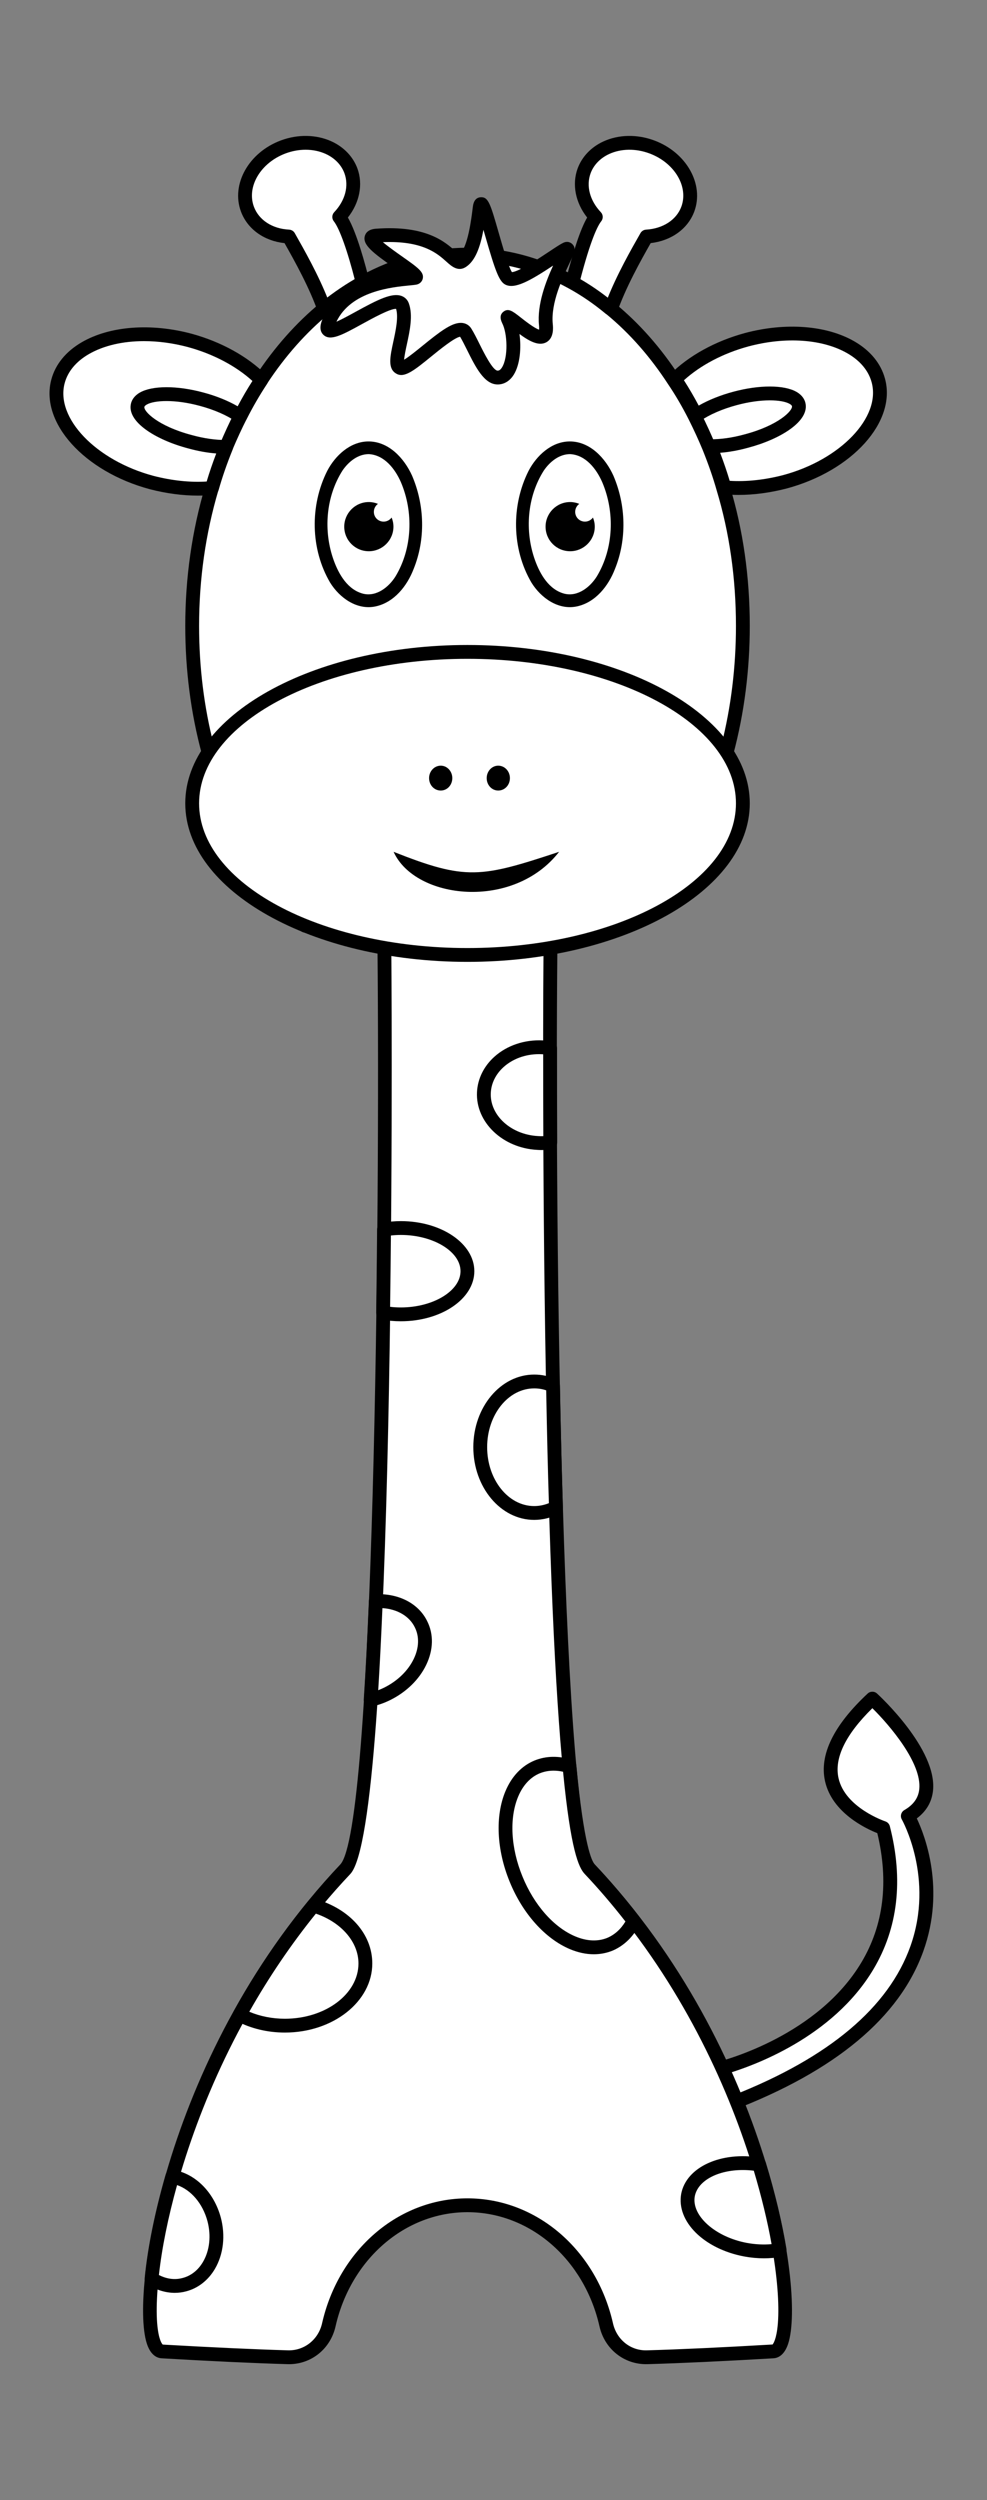 <?xml version="1.0" encoding="UTF-8" standalone="no"?>
<!-- Created with Inkscape (http://www.inkscape.org/) -->

<svg
   xmlns:dc="http://purl.org/dc/elements/1.1/"
   xmlns:cc="http://creativecommons.org/ns#"
   xmlns:rdf="http://www.w3.org/1999/02/22-rdf-syntax-ns#"
   xmlns:svg="http://www.w3.org/2000/svg"
   xmlns="http://www.w3.org/2000/svg"
   xmlns:sodipodi="http://sodipodi.sourceforge.net/DTD/sodipodi-0.dtd"
   xmlns:inkscape="http://www.inkscape.org/namespaces/inkscape"
   width="254.512"
   height="644.655"
   viewBox="0 0 1184.41 3000"
   version="1.1"
   id="svg7153"
   inkscape:version="0.92.1 r15371"
   sodipodi:docname="giraffe.svg">
  <rect x="0" y="0" width="1184.41" height="3000" fill="#808080" stroke="none"/>
  <defs
     id="defs7147" />
  <sodipodi:namedview
     id="base"
     pagecolor="#ffffff"
     bordercolor="#666666"
     borderopacity="1.0"
     inkscape:pageopacity="0.0"
     inkscape:pageshadow="2"
     inkscape:zoom="0.7"
     inkscape:cx="-94.537047"
     inkscape:cy="504.51846"
     inkscape:document-units="px"
     inkscape:current-layer="layer1"
     showgrid="false"
     units="px"
     fit-margin-top="0"
     fit-margin-left="0"
     fit-margin-right="0"
     fit-margin-bottom="0"
     viewbox-width="1184.41"
     inkscape:window-width="1920"
     inkscape:window-height="1003"
     inkscape:window-x="-9"
     inkscape:window-y="-9"
     inkscape:window-maximized="1" />
  <g
     inkscape:label="Layer 1"
     inkscape:groupmode="layer"
     id="layer1"
     transform="translate(-60.069,-57.244)">
    <g
       id="g7974">
      <path
         id="path16"
         style="fill:#ffffff;fill-opacity:1;fill-rule:evenodd;stroke:none;stroke-width:0.553"
         d="m 746.305,398.796 46.089,31.384 c 10.977,-31.826 30.068,-65.621 43.456,-89.108 22.607,-1.316 42.361,-13.383 49.6,-32.921 10.535,-28.525 -8.776,-61.888 -43.235,-74.619 -34.237,-12.725 -70.67,0.221 -81.205,28.751 -6.802,18.653 -0.873,39.508 14.047,55.307 -10.314,12.952 -21.507,52.454 -28.751,81.205 v 0"
         inkscape:connector-curvature="0" />
      <path
         id="path18"
         style="fill:#000000;fill-opacity:1;fill-rule:nonzero;stroke:none;stroke-width:0.553"
         d="m 755.778,395.213 32.506,22.132 c 11.79,-30.267 29.398,-61.147 40.359,-80.381 1.394,-2.439 3.921,-4.009 6.725,-4.17 20.241,-1.178 36.444,-11.724 42.306,-27.524 8.92,-24.156 -8.273,-52.852 -38.335,-63.951 -16.391,-6.094 -33.966,-5.84 -48.223,0.713 -10.706,4.916 -18.631,13.129 -22.32,23.122 -5.552,15.225 -0.963,32.711 12.294,46.741 2.837,3.003 3.03,7.637 0.459,10.867 -3.976,4.983 -12.509,21.02 -25.771,72.451 z m 36.615,43.263 c -1.643,0 -3.274,-0.492 -4.668,-1.438 l -46.089,-31.389 c -2.876,-1.958 -4.225,-5.503 -3.373,-8.881 9.833,-39.032 18.515,-64.869 26.407,-78.512 -14.002,-17.697 -18.421,-39.707 -11.453,-58.813 5.243,-14.19 16.237,-25.715 30.975,-32.49 18.233,-8.367 40.437,-8.81 60.915,-1.189 38.623,14.268 60.218,52.52 48.124,85.264 -7.715,20.816 -27.535,35.056 -52.327,37.931 -12.034,21.153 -30.316,53.908 -40.669,83.926 -0.84,2.444 -2.776,4.352 -5.226,5.171 -0.851,0.277 -1.736,0.42 -2.616,0.42"
         inkscape:connector-curvature="0" />
      <path
         id="path20"
         style="fill:#ffffff;fill-opacity:1;fill-rule:evenodd;stroke:none;stroke-width:0.553"
         d="m 495.893,398.796 -46.09,31.163 c -10.972,-31.821 -30.066,-65.621 -43.235,-88.887 -22.825,-1.095 -42.357,-13.383 -49.599,-32.921 -10.535,-28.525 8.779,-61.888 43.014,-74.619 34.237,-12.725 70.67,0.221 81.205,28.751 6.801,18.653 0.876,39.508 -14.045,55.307 10.315,12.952 21.726,52.454 28.749,81.205 v 0"
         inkscape:connector-curvature="0" />
      <path
         id="path22"
         style="fill:#000000;fill-opacity:1;fill-rule:nonzero;stroke:none;stroke-width:0.553"
         d="m 426.816,236.922 c -7.924,0 -16.07,1.46 -23.94,4.385 -29.936,11.132 -47.041,39.828 -38.126,63.973 5.932,15.999 22.108,26.539 42.215,27.507 2.843,0.133 5.42,1.72 6.82,4.197 11.648,20.572 28.634,50.585 40.148,80.171 l 32.513,-21.988 c -9.146,-36.284 -18.915,-63.774 -25.796,-72.407 -2.573,-3.23 -2.378,-7.864 0.459,-10.867 13.253,-14.036 17.846,-31.517 12.283,-46.769 -3.681,-9.965 -11.605,-18.178 -22.31,-23.094 -7.406,-3.401 -15.707,-5.11 -24.268,-5.11 z m 22.989,201.332 c -0.884,0 -1.769,-0.138 -2.625,-0.426 -2.45,-0.813 -4.377,-2.726 -5.217,-5.165 -10.183,-29.531 -27.834,-61.357 -40.442,-83.666 -24.717,-2.671 -44.528,-16.917 -52.329,-37.959 -12.084,-32.717 9.408,-70.963 47.901,-85.275 20.481,-7.621 42.686,-7.178 60.916,1.189 14.737,6.774 25.732,18.299 30.959,32.457 6.979,19.14 2.566,41.156 -11.446,58.847 10.793,18.675 20.98,56.281 26.427,78.573 0.825,3.368 -0.536,6.896 -3.407,8.837 l -46.092,31.168 c -1.386,0.94 -3.009,1.421 -4.646,1.421"
         inkscape:connector-curvature="0" />
      <path
         id="path24"
         style="fill:#ffffff;fill-opacity:1;fill-rule:evenodd;stroke:none;stroke-width:0.553"
         d="m 1029.643,512.259 -93.278,-0.658 -66.279,29.41 9.219,65.4 75.719,12.072 79.225,-36.212 -4.607,-70.012"
         inkscape:connector-curvature="0" />
      <path
         id="path26"
         style="fill:#000000;fill-opacity:1;fill-rule:nonzero;stroke:none;stroke-width:0.553"
         d="m 886.666,599.188 67.186,10.706 71.743,-32.788 -3.722,-56.607 -83.777,-0.592 -58.918,26.141 z m 68.359,27.59 c -0.437,0 -0.873,-0.033 -1.311,-0.099 L 878.001,614.606 c -3.595,-0.575 -6.399,-3.429 -6.907,-7.034 l -9.219,-65.405 c -0.514,-3.666 1.466,-7.233 4.85,-8.738 l 66.279,-29.41 c 1.072,-0.481 2.041,-0.608 3.423,-0.713 l 93.278,0.658 c 4.347,0.033 7.93,3.412 8.212,7.748 l 4.612,70.012 c 0.227,3.44 -1.698,6.658 -4.828,8.091 l -79.231,36.212 c -1.083,0.498 -2.262,0.752 -3.445,0.752"
         inkscape:connector-curvature="0" />
      <path
         id="path28"
         style="fill:#ffffff;fill-opacity:1;fill-rule:evenodd;stroke:none;stroke-width:0.553"
         d="m 221.117,512.259 93.274,-0.658 66.5,29.41 -9.438,65.4 -75.497,12.072 -79.449,-36.212 4.61,-70.012"
         inkscape:connector-curvature="0" />
      <path
         id="path30"
         style="fill:#000000;fill-opacity:1;fill-rule:nonzero;stroke:none;stroke-width:0.553"
         d="m 225.163,577.1 71.957,32.794 66.995,-10.712 7.667,-53.134 -59.117,-26.141 -83.776,0.592 z m 70.793,49.678 c -1.182,0 -2.355,-0.254 -3.439,-0.747 l -79.449,-36.212 c -3.137,-1.432 -5.061,-4.656 -4.835,-8.096 l 4.608,-70.012 c 0.284,-4.336 3.871,-7.715 8.217,-7.748 l 93.272,-0.658 c 1.354,0.022 2.342,0.232 3.413,0.708 l 66.5,29.41 c 3.403,1.504 5.388,5.088 4.858,8.771 l -9.438,65.405 c -0.52,3.595 -3.316,6.432 -6.902,7.001 l -75.496,12.072 c -0.436,0.072 -0.873,0.105 -1.311,0.105"
         inkscape:connector-curvature="0" />
      <path
         id="path32"
         style="fill:#ffffff;fill-opacity:1;fill-rule:evenodd;stroke:none;stroke-width:0.553"
         d="M 932.196,959.54 H 310.222 c -12.731,-47.189 -19.533,-98.105 -19.533,-151.217 0,-58.155 8.339,-113.905 23.482,-165.037 4.831,-16.9 10.536,-33.579 17.12,-49.385 5.487,-12.946 11.193,-25.455 17.338,-37.528 7.682,-15.363 16.241,-29.846 25.238,-43.672 21.948,-33.364 47.627,-62.331 75.936,-85.596 14.705,-11.851 30.068,-22.386 46.09,-31.163 38.628,-21.291 80.763,-33.142 125.098,-33.142 44.33,0 86.691,11.851 125.314,33.142 16.026,8.776 31.389,19.311 45.873,31.384 h 0.216 c 28.751,23.481 54.434,52.669 76.377,86.47 9.219,13.61 17.558,28.093 25.24,43.235 5.923,11.851 11.63,24.145 16.9,36.87 6.365,15.805 12.288,32.263 17.116,49.385 15.363,50.916 23.487,106.661 23.487,165.037 0,53.112 -6.808,104.028 -19.317,151.217 v 0"
         inkscape:connector-curvature="0" />
      <path
         id="path34"
         style="fill:#000000;fill-opacity:1;fill-rule:nonzero;stroke:none;stroke-width:0.553"
         d="m 316.616,951.245 h 609.159 c 11.575,-45.801 17.442,-93.853 17.442,-142.922 0,-57.049 -7.781,-111.77 -23.133,-162.643 -4.314,-15.291 -9.822,-31.168 -16.873,-48.677 -4.861,-11.752 -10.308,-23.636 -16.618,-36.261 -7.947,-15.661 -16.032,-29.509 -24.692,-42.295 -21.474,-33.065 -46.271,-61.247 -73.806,-83.92 -0.442,-0.238 -0.851,-0.514 -1.234,-0.83 -14.113,-11.763 -29.1,-22.021 -44.54,-30.482 -38.678,-21.313 -79.496,-32.119 -121.332,-32.119 -41.697,0 -82.433,10.806 -121.094,32.108 -14.97,8.207 -30.068,18.416 -44.885,30.361 -27.638,22.707 -52.625,50.883 -74.214,83.694 -9.687,14.882 -17.79,28.906 -24.748,42.826 -5.697,11.188 -11.287,23.293 -17.12,37.058 -6.215,14.909 -11.866,31.212 -16.781,48.422 -15.378,51.934 -23.166,106.666 -23.166,162.759 0,49.34 5.93,97.386 17.634,142.922 z m 615.58,16.591 H 310.222 c -3.748,0 -7.032,-2.516 -8.01,-6.133 -13.149,-48.754 -19.82,-100.356 -19.82,-153.38 0,-57.685 8.019,-114.005 23.826,-167.393 5.072,-17.752 10.939,-34.669 17.416,-50.214 6.008,-14.174 11.758,-26.622 17.601,-38.103 7.217,-14.434 15.627,-28.989 25.681,-44.441 22.529,-34.237 48.638,-63.658 77.624,-87.476 15.642,-12.603 31.556,-23.365 47.366,-32.031 41.122,-22.663 84.557,-34.16 129.085,-34.16 44.667,0 88.179,11.497 129.323,34.171 15.999,8.771 31.539,19.35 46.188,31.461 0.409,0.221 0.792,0.476 1.14,0.763 29.249,23.89 55.523,53.626 78.086,88.378 8.965,13.234 17.398,27.667 25.682,44.004 6.515,13.018 12.122,25.256 17.166,37.45 7.305,18.145 13.001,34.575 17.437,50.297 15.778,52.282 23.796,108.618 23.796,167.293 0,52.714 -6.592,104.31 -19.593,153.341 -0.963,3.639 -4.258,6.172 -8.019,6.172"
         inkscape:connector-curvature="0" />
      <path
         id="path36"
         style="fill:#000000;fill-opacity:1;fill-rule:nonzero;stroke:none;stroke-width:0.553"
         d="m 426.159,1176.273 c -2.058,0 -4.111,-0.779 -5.703,-2.372 l -0.221,-0.221 c -3.238,-3.235 -3.238,-8.489 0,-11.73 3.243,-3.241 8.492,-3.241 11.73,0 3.241,3.241 3.351,8.6 0.11,11.84 -1.648,1.648 -3.786,2.483 -5.919,2.483"
         inkscape:connector-curvature="0" />
      <path
         id="path38"
         style="fill:#ffffff;fill-opacity:1;fill-rule:evenodd;stroke:none;stroke-width:0.553"
         d="m 935.708,2582.079 -14.705,-41.919 c 51.796,-12.952 250.633,-86.691 198.843,-289.483 0,0 -132.564,-43.456 -12.952,-155.166 0,0 110.83,101.396 42.577,140.903 0,0 124.003,216.396 -213.764,345.664 v 0"
         inkscape:connector-curvature="0" />
      <path
         id="path40"
         style="fill:#000000;fill-opacity:1;fill-rule:nonzero;stroke:none;stroke-width:0.553"
         d="m 931.776,2545.795 8.92,25.439 c 114.48,-45.253 185.742,-105.306 211.861,-178.575 29.15,-81.769 -9.883,-151.427 -10.281,-152.124 -2.273,-3.96 -0.912,-9.014 3.042,-11.304 10.878,-6.293 16.723,-14.445 17.863,-24.908 3.401,-31.24 -35.355,-76.665 -56.275,-97.337 -32.224,31.666 -45.884,59.848 -40.625,83.843 7.803,35.592 55.678,51.812 56.159,51.967 2.682,0.89 4.745,3.091 5.442,5.829 16.452,64.399 9.794,122.189 -19.782,171.767 -48.97,82.084 -145.206,116.217 -176.324,125.402 z m 3.932,44.579 c -1.19,0 -2.383,-0.26 -3.484,-0.774 -2.035,-0.941 -3.6,-2.665 -4.341,-4.778 l -14.705,-41.919 c -0.774,-2.201 -0.58,-4.629 0.525,-6.681 1.107,-2.057 3.025,-3.55 5.292,-4.114 12.404,-3.103 122.72,-32.827 174.859,-120.215 26.589,-44.579 32.976,-96.689 18.996,-154.956 -13.671,-5.409 -54.373,-24.482 -62.757,-62.469 -6.952,-31.5 10.253,-66.832 51.138,-105.018 3.158,-2.958 8.063,-2.986 11.265,-0.063 2.964,2.716 72.573,67.026 67.175,116.72 -1.46,13.46 -7.991,24.582 -19.439,33.142 9.811,20.733 34.459,84.634 7.952,158.976 -28.425,79.729 -105.638,144.189 -229.508,191.593 -0.956,0.37 -1.963,0.553 -2.97,0.553"
         inkscape:connector-curvature="0" />
      <path
         id="path42"
         style="fill:#ffffff;fill-opacity:1;fill-rule:evenodd;stroke:none;stroke-width:0.553"
         d="m 566.784,729.097 c 0,30.941 -15.363,55.965 -34.459,55.965 -19.096,0 -34.459,-25.024 -34.459,-55.965 0,-30.947 15.363,-55.965 34.459,-55.965 19.096,0 34.459,25.019 34.459,55.965 v 0"
         inkscape:connector-curvature="0" />
      <path
         id="path46"
         style="fill:#ffffff;fill-opacity:1;fill-rule:evenodd;stroke:none;stroke-width:0.553"
         d="m 750.921,727.476 c 0,30.941 -15.584,55.965 -34.459,55.965 -19.096,0 -34.674,-25.024 -34.674,-55.965 0,-30.947 15.578,-55.965 34.674,-55.965 18.875,0 34.459,25.019 34.459,55.965 v 0"
         inkscape:connector-curvature="0" />
      <path
         inkscape:connector-curvature="0"
         id="path48"
         d="m 743.214,586.955 c -21.492,0.326 -39.364,17.069 -48.869,35.329 -20.916,41.575 -20.212,93.731 3.48,134.079 11.443,18.455 32.432,33.47 54.918,28.463 22.192,-4.976 37.475,-24.586 45.255,-44.774 14.414,-35.548 13.335,-76.522 -1.822,-111.989 -9.485,-21.065 -28.298,-41.464 -52.962,-41.108 z m 0.912,15.205 c 18.766,0.952 31.689,17.808 38.635,33.705 15.252,35.839 13.777,79.295 -6.414,112.922 -7.959,12.784 -22.671,24.653 -38.623,20.955 -18.726,-4.65 -29.465,-23.201 -35.586,-40.131 -12.649,-35.048 -9.561,-76.317 10.647,-107.932 7.145,-10.342 18.192,-19.456 31.341,-19.519 z"
         style="fill:#000000;fill-opacity:1;fill-rule:nonzero;stroke:none;stroke-width:0.907" />
      <path
         id="path50"
         style="fill:#ffffff;fill-opacity:1;fill-rule:evenodd;stroke:none;stroke-width:0.553"
         d="m 521.354,1194.589 h 199.274 c -1.753,183.259 -1.538,1054.334 47.189,1105.688 227.589,240.756 260.068,576.106 219.908,578.523 -52.891,3.069 -105.566,5.707 -150.996,7.023 -23.702,0.658 -43.893,-15.584 -49.163,-38.85 -18.653,-82.3 -86.027,-143.53 -166.575,-143.53 -80.326,0 -147.704,61.23 -166.357,143.53 -5.269,23.266 -25.461,39.508 -49.163,38.85 -45.429,-1.317 -98.102,-3.954 -150.993,-7.023 -40.163,-2.417 -7.682,-337.767 219.907,-578.523 48.723,-51.353 48.723,-922.65 46.97,-1105.688 v 0"
         inkscape:connector-curvature="0" />
      <path
         id="path52"
         style="fill:#000000;fill-opacity:1;fill-rule:nonzero;stroke:none;stroke-width:0.553"
         d="m 529.71,1202.884 c 0.685,99.538 5.619,1045.21 -49.305,1103.1 -190.696,201.736 -241.76,469.092 -230.922,546.597 2.153,15.413 5.897,18.028 5.934,18.05 60.605,3.434 109.919,5.729 150.296,6.896 19.433,0.531 36.385,-12.769 40.83,-32.385 20.017,-88.317 91.749,-149.995 174.447,-149.995 82.826,0 154.651,61.678 174.665,149.995 4.446,19.61 21.147,33.054 40.846,32.385 40.359,-1.166 89.661,-3.462 150.714,-7.007 -0.194,-0.063 3.407,-2.942 5.502,-17.94 10.839,-77.505 -40.227,-344.862 -230.929,-546.609 -8.262,-8.704 -33.43,-35.233 -44.789,-508.876 -5.923,-246.956 -5.481,-504.397 -4.739,-594.212 z M 406.888,2894.135 c -0.549,0 -1.096,0 -1.646,-0.016 -40.549,-1.177 -90.019,-3.478 -151.244,-7.035 -5.081,-0.304 -12.093,-3.147 -16.759,-14.937 -23.125,-58.449 22.017,-356.365 231.121,-577.561 40.922,-43.141 47.829,-773.401 44.699,-1099.909 -0.016,-2.212 0.84,-4.347 2.4,-5.917 1.56,-1.571 3.677,-2.461 5.895,-2.461 h 199.274 c 2.218,0 4.341,0.89 5.895,2.461 1.56,1.571 2.422,3.705 2.4,5.917 -3.479,363.355 6.122,1059.013 44.91,1099.898 209.107,221.207 254.256,519.124 231.128,577.572 -4.668,11.79 -11.68,14.633 -16.74,14.937 -61.247,3.556 -110.714,5.857 -151.256,7.035 -27.612,0.752 -51.27,-17.863 -57.492,-45.303 -18.288,-80.707 -83.461,-137.071 -158.484,-137.071 -74.895,0 -139.974,56.364 -158.268,137.071 -6.091,26.893 -28.921,45.325 -55.835,45.325"
         inkscape:connector-curvature="0" />
      <path
         id="path54"
         style="fill:#ffffff;fill-opacity:1;fill-rule:evenodd;stroke:none;stroke-width:0.553"
         d="m 519.816,1632.43 c 0.437,-34.016 0.879,-67.374 1.096,-99.859 v 0 c 6.586,-1.096 13.167,-1.753 20.191,-1.753 44.114,0 79.889,23.265 79.889,51.796 0,28.53 -35.775,51.796 -79.889,51.796 -7.46,0 -14.484,-0.658 -21.286,-1.98 z m -14.926,464.397 c 2.417,-36.427 4.391,-76.372 6.144,-118.291 23.702,-1.1 44.994,8.776 54.212,27.651 14.047,27.872 -3.954,65.184 -40.166,83.401 -6.581,3.291 -13.389,5.707 -20.191,7.239 z m -157.138,377.927 c 24.361,-44.114 53.768,-88.444 88.446,-130.8 h 0.218 c 36.432,10.53 62.109,37.528 62.109,69.348 0,41.261 -43.235,74.619 -96.565,74.619 -20.191,0 -38.847,-4.828 -54.209,-12.946 z m -105.784,316.918 c 3.292,-34.022 11.41,-75.94 24.8,-122.466 v 0 c 22.605,3.733 42.796,23.481 50.257,51.138 9.438,35.554 -6.364,70.665 -35.553,78.352 -13.607,3.727 -27.435,0.658 -39.504,-7.023 z M 971.046,2654.502 c 11.409,37.528 19.533,72.208 24.576,102.712 v 0 c -12.509,2.195 -26.55,2.195 -40.818,-0.437 -43.456,-8.124 -74.182,-37.533 -69.133,-65.621 5.265,-27.435 43.235,-43.677 85.375,-36.654 z M 743.457,2176.716 c 6.36,67.38 14.262,113.026 24.36,123.561 18.875,19.975 36.433,40.824 52.67,61.888 v 0 c -6.581,13.173 -16.237,22.828 -28.53,28.093 -38.186,15.584 -88.665,-19.311 -112.589,-78.13 -24.139,-58.819 -12.725,-119.17 25.461,-134.754 12.072,-4.828 25.24,-4.828 38.628,-0.658 z m -19.754,-456.716 c 0.879,49.163 1.974,98.321 3.512,146.168 -7.903,4.17 -16.9,6.581 -26.119,6.581 -35.775,0 -64.742,-35.332 -64.742,-79.01 0,-43.451 28.967,-78.789 64.742,-78.789 7.903,0 15.363,1.538 22.607,5.049 z m -3.512,-404.92 c 0,33.795 0,71.986 0.221,113.026 v 0 c -4.833,0.658 -9.877,1.096 -15.147,0.658 -37.091,-1.974 -66.058,-29.188 -64.521,-60.572 1.532,-31.826 33.137,-56.187 70.228,-54.212 3.075,0.221 6.365,0.442 9.219,1.101 v 0"
         inkscape:connector-curvature="0" />
      <path
         id="path56"
         style="fill:#000000;fill-opacity:1;fill-rule:nonzero;stroke:none;stroke-width:0.553"
         d="m 706.852,1322.171 c -16.198,0 -31.483,5.563 -42.505,15.518 -9.324,8.423 -14.766,19.4 -15.319,30.903 -1.317,26.882 24.106,50.159 56.679,51.89 2.201,0.182 4.336,0.188 6.365,0.094 -0.166,-35.294 -0.177,-68.359 -0.177,-98.216 -0.42,-0.031 -0.84,-0.063 -1.256,-0.094 -1.267,-0.063 -2.533,-0.11 -3.788,-0.11 z m 2.776,115.067 c -1.637,0 -3.323,-0.063 -5.049,-0.204 -41.421,-2.207 -73.883,-33.275 -72.119,-69.249 0.768,-15.938 8.14,-31.002 20.766,-42.405 15.131,-13.671 36.333,-20.816 58.188,-19.682 3.606,0.26 7.234,0.514 10.635,1.3 3.766,0.862 6.437,4.22 6.437,8.085 0,33.784 0,71.959 0.216,112.981 0.016,4.164 -3.042,7.698 -7.173,8.262 -3.291,0.448 -7.388,0.912 -11.901,0.912 z m -181.428,188.12 c 4.17,0.509 8.439,0.757 12.902,0.757 38.811,0 71.594,-19.92 71.594,-43.5 0,-23.581 -32.783,-43.5 -71.594,-43.5 -3.954,0 -7.858,0.216 -11.945,0.674 -0.216,27.938 -0.58,56.507 -0.956,85.569 z m 12.902,17.348 c -7.991,0 -15.474,-0.696 -22.862,-2.129 -3.943,-0.763 -6.769,-4.236 -6.719,-8.251 l 0.063,-5.154 c 0.415,-32.219 0.825,-63.829 1.028,-94.654 0.031,-4.037 2.953,-7.466 6.935,-8.124 7.543,-1.26 14.6,-1.869 21.551,-1.869 48.627,0 88.184,26.954 88.184,60.091 0,33.131 -39.557,60.091 -88.184,60.091 z m 159.994,80.542 c -31.124,0 -56.447,31.622 -56.447,70.493 0,38.993 25.323,70.714 56.447,70.714 5.95,0 11.967,-1.194 17.652,-3.49 -1.245,-39.784 -2.306,-84.192 -3.241,-135.396 -4.507,-1.56 -9.263,-2.323 -14.412,-2.323 z m 0,157.798 c -40.271,0 -73.037,-39.165 -73.037,-87.305 0,-48.019 32.766,-87.084 73.037,-87.084 9.484,0 18.062,1.925 26.224,5.879 2.815,1.361 4.623,4.192 4.679,7.316 0.995,55.8 2.14,103.575 3.506,146.052 0.094,3.169 -1.615,6.122 -4.419,7.604 -9.351,4.933 -19.721,7.538 -29.99,7.538 z m -182.109,105.848 c -1.62,37.782 -3.279,70.222 -5.049,98.548 2.511,-0.963 4.994,-2.052 7.433,-3.274 15.877,-7.986 28.37,-20.157 35.167,-34.259 6.448,-13.372 6.907,-26.86 1.3,-37.981 -6.548,-13.411 -21.053,-21.844 -38.849,-23.033 z m -14.096,118.23 c -1.958,0 -3.871,-0.691 -5.386,-1.985 -1.991,-1.703 -3.064,-4.247 -2.887,-6.857 2.173,-32.838 4.181,-71.466 6.133,-118.091 0.177,-4.297 3.611,-7.742 7.903,-7.941 27.905,-1.245 51.685,11.088 62.043,32.302 7.936,15.739 7.521,34.436 -1.212,52.559 -8.378,17.387 -23.531,32.258 -42.676,41.891 -7.106,3.556 -14.533,6.216 -22.087,7.925 -0.608,0.125 -1.223,0.199 -1.831,0.199 z m 219.471,76.831 c -5.751,0 -11.248,1.039 -16.452,3.119 -11.265,4.596 -20.274,14.268 -26.008,27.955 -10.834,25.843 -8.909,61.711 5.143,95.949 13.881,34.138 37.567,60.987 63.37,71.848 13.748,5.796 27.037,6.398 38.413,1.759 8.865,-3.805 16.198,-10.408 21.767,-19.632 -15.872,-20.334 -32.274,-39.485 -48.809,-56.977 -7.294,-7.615 -16.85,-28.591 -26.036,-122.731 -3.893,-0.857 -7.693,-1.288 -11.387,-1.288 z m 48.29,220.311 c -9.307,0 -18.957,-2.057 -28.674,-6.149 -29.775,-12.537 -56.795,-42.765 -72.29,-80.862 -15.684,-38.197 -17.586,-78.822 -5.088,-108.646 7.477,-17.829 19.61,-30.593 35.095,-36.914 13.709,-5.486 28.574,-5.779 44.23,-0.897 3.191,0.996 5.475,3.81 5.784,7.139 9.042,95.667 18.465,114.812 22.099,118.6 18.106,19.162 36.007,40.193 53.25,62.568 1.941,2.516 2.273,5.928 0.851,8.771 -7.493,14.987 -18.797,26.058 -32.683,32.009 -7.162,2.925 -14.744,4.38 -22.574,4.38 z m -413.435,68.978 c 13.041,5.503 27.653,8.389 42.743,8.389 48.672,0 88.271,-29.752 88.271,-66.329 0,-25.643 -20.326,-49.174 -51.111,-59.798 -29.56,36.61 -56.401,76.156 -79.903,117.737 z m 42.743,24.98 c -20.784,0 -40.87,-4.811 -58.087,-13.914 -2.715,-1.433 -4.415,-4.258 -4.415,-7.333 0,-1.398 0.354,-3.003 1.033,-4.231 25.877,-46.852 55.917,-91.281 89.289,-132.05 2.067,-2.527 5.804,-3.617 8.943,-2.71 41.371,11.962 68.099,42.311 68.099,77.317 0,45.724 -47.041,82.919 -104.862,82.919 z M 951.48,2661.16 c -29.708,0 -54.013,12.526 -57.663,31.555 -4.159,23.149 24.46,48.793 62.508,55.905 9.954,1.836 20.064,2.339 29.658,1.492 -4.961,-27.629 -12.128,-57.221 -21.358,-88.157 -4.463,-0.536 -8.859,-0.796 -13.145,-0.796 z m 25.345,105.942 c -7.787,0 -15.706,-0.724 -23.525,-2.173 -48.467,-9.053 -81.753,-42.101 -75.791,-75.244 6.177,-32.202 47.858,-51.204 94.898,-43.362 3.108,0.514 5.657,2.748 6.575,5.768 11.143,36.649 19.499,71.561 24.825,103.769 0.746,4.49 -2.267,8.738 -6.747,9.523 -6.52,1.144 -13.322,1.72 -20.235,1.72 z m -726.054,20.058 c 7.38,3.772 17.362,6.592 28.509,3.534 10.196,-2.688 18.629,-9.396 24.469,-19.428 7.945,-13.659 9.864,-31.445 5.258,-48.798 -5.707,-21.147 -19.608,-37.384 -36.449,-43.251 -10.82,38.888 -18.297,75.94 -21.786,107.944 z m 19.053,21.396 c -10.918,0 -22.043,-3.351 -32.311,-9.888 -2.635,-1.676 -4.104,-4.69 -3.804,-7.798 3.508,-36.256 12.184,-79.12 25.087,-123.959 1.16,-4.048 5.217,-6.587 9.321,-5.89 26.381,4.352 48.722,26.794 56.916,57.16 5.735,21.612 3.199,43.987 -6.947,61.429 -7.984,13.726 -20.239,23.348 -34.501,27.103 -4.493,1.234 -9.108,1.842 -13.761,1.842"
         inkscape:connector-curvature="0" />
      <path
         id="path58"
         style="fill:#ffffff;fill-opacity:1;fill-rule:evenodd;stroke:none;stroke-width:0.553"
         d="m 891.157,556.595 c -7.681,-15.147 -16.021,-29.631 -25.24,-43.456 20.412,-20.412 50.479,-37.749 86.033,-47.405 74.84,-19.975 145.51,1.974 158.019,49.158 12.509,46.752 -37.749,101.396 -112.368,121.371 -25.461,6.581 -50.258,8.776 -72.429,6.581 -4.828,-17.116 -10.751,-33.579 -17.116,-49.379 12.509,0.221 27.651,-1.753 43.456,-6.144 38.407,-10.098 66.495,-29.846 62.768,-44.114 -3.733,-14.047 -38.191,-17.337 -76.377,-7.023 -18.874,5.049 -35.332,12.509 -46.747,20.412 v 0"
         inkscape:connector-curvature="0" />
      <path
         id="path60"
         style="fill:#000000;fill-opacity:1;fill-rule:nonzero;stroke:none;stroke-width:0.553"
         d="m 935.704,634.209 c 19.87,1.25 41.841,-1.084 63.973,-6.813 68.856,-18.427 117.627,-69.354 106.428,-111.19 -3.705,-13.991 -13.709,-26.047 -28.928,-34.868 -29.708,-17.227 -74.171,-20.368 -118.932,-8.422 -30.256,8.218 -57.492,22.541 -77.45,40.63 6.188,9.65 12.05,19.693 17.73,30.399 11.68,-6.719 26.036,-12.498 41.388,-16.607 31.34,-8.467 61.197,-8.389 76.062,0.188 6.929,4.004 9.523,9.125 10.48,12.719 5.818,22.253 -30.145,44.136 -68.679,54.268 -11.464,3.18 -22.873,5.232 -33.552,6.039 4.485,11.774 8.273,22.895 11.481,33.657 z m 10.568,16.911 c -6.072,0 -12.001,-0.282 -17.757,-0.852 -3.401,-0.332 -6.243,-2.721 -7.173,-6 -4.275,-15.164 -9.777,-31.041 -16.828,-48.538 -1.035,-2.583 -0.713,-5.508 0.862,-7.803 1.576,-2.289 4.225,-3.689 6.979,-3.589 12.144,0.188 26.75,-1.864 41.095,-5.84 40.691,-10.701 58.355,-28.696 56.961,-34.027 -0.194,-0.724 -1.216,-1.698 -2.732,-2.577 -9.196,-5.309 -33.944,-6.509 -63.459,1.466 -17.265,4.623 -32.949,11.442 -44.186,19.223 -1.974,1.366 -4.435,1.803 -6.758,1.222 -2.323,-0.592 -4.275,-2.151 -5.364,-4.291 -7.831,-15.44 -15.921,-29.376 -24.742,-42.605 -2.19,-3.29 -1.759,-7.67 1.039,-10.469 22.287,-22.287 54.152,-39.884 89.722,-49.545 48.959,-13.068 98.133,-9.291 131.563,10.093 19.118,11.077 31.788,26.622 36.643,44.949 13.754,51.375 -39.286,110.371 -118.235,131.508 -19.665,5.082 -39.264,7.676 -57.63,7.676"
         inkscape:connector-curvature="0" />
      <path
         id="path62"
         style="fill:#ffffff;fill-opacity:1;fill-rule:evenodd;stroke:none;stroke-width:0.553"
         d="m 670.154,391.331 c -11.193,-6.144 -31.389,-111.704 -34.459,-84.711 -3.29,26.993 -7.903,55.307 -20.849,63.863 -12.952,8.782 -17.78,-36.87 -103.155,-30.504 -29.188,2.195 59.261,48.5 46.31,50.695 -12.946,2.195 -82.959,2.195 -103.368,52.896 -15.584,38.186 79.887,-43.24 88.227,-19.533 8.561,23.702 -14.047,68.032 -3.075,74.398 10.756,6.586 67.817,-59.914 78.789,-42.577 10.756,17.116 23.487,54.428 38.628,54.428 21.507,0 22.823,-49.6 12.952,-68.912 -9.661,-19.533 49.158,48.5 44.988,5.486 -4.391,-43.235 34.895,-96.126 24.145,-90.64 -10.977,5.265 -57.282,41.476 -69.133,35.111 v 0"
         inkscape:connector-curvature="0" />
      <path
         id="path64"
         style="fill:#000000;fill-opacity:1;fill-rule:nonzero;stroke:none;stroke-width:0.553"
         d="m 743.053,363.608 c -0.031,0.017 -0.078,0.033 -0.11,0.055 0.031,-0.022 0.078,-0.039 0.11,-0.055 z m -207.996,63.243 c 0,0.005 0,0.005 0.005,0.011 0,-0.005 -0.005,-0.005 -0.005,-0.011 z m 77.948,17.813 c 0.919,0 1.82,0.072 2.71,0.216 4.12,0.675 7.626,2.997 9.871,6.542 3.219,5.126 6.437,11.602 9.849,18.454 5.182,10.424 15.971,32.114 21.767,32.114 0.873,0 2.914,0 5.337,-3.971 7.51,-12.271 6.476,-40.647 0.227,-52.869 -2.992,-6.056 -2.549,-10.64 1.26,-13.737 6.022,-4.905 11.315,-0.736 20.915,6.808 4.706,3.705 16.441,12.935 22.021,14.622 0.11,-1.04 0.166,-2.693 -0.078,-5.187 -2.555,-25.173 8.367,-52.94 16.928,-71.743 -27.231,17.99 -46.127,28.884 -57.586,22.729 -0.016,-0.011 -0.047,-0.028 -0.078,-0.039 -7.267,-3.987 -12.017,-17.138 -23.548,-57.304 -0.752,-2.627 -1.56,-5.453 -2.395,-8.312 -3.666,19.82 -9.423,36.897 -20.793,44.418 -9.578,6.503 -17.658,-0.774 -23.548,-6.089 -10.701,-9.65 -28.303,-25.478 -76.305,-23.492 6.393,5.42 16.436,12.498 22.751,16.956 19.544,13.781 26.86,18.935 25.052,26.882 -0.663,2.937 -3.108,6.365 -7.98,7.189 -1.709,0.293 -4.347,0.559 -7.687,0.879 -21.319,2.068 -70.434,6.819 -87.919,43.611 6.589,-2.914 15.884,-8.019 22.79,-11.818 26.904,-14.788 44.07,-23.459 55.589,-19.057 4.037,1.543 7.062,4.673 8.522,8.81 5.176,14.34 1.144,32.943 -2.406,49.357 -1.223,5.646 -2.914,13.444 -3.257,18.261 5.74,-3.445 15.258,-11.188 22.054,-16.718 20.744,-16.884 34.68,-27.513 45.928,-27.513 z m 44.197,73.916 c -16.076,0 -26.523,-21.004 -36.621,-41.316 -2.981,-5.984 -5.801,-11.658 -8.395,-15.966 -6.664,0.984 -24.72,15.678 -34.641,23.747 -20.213,16.447 -32.412,26.401 -42.09,20.462 -10.397,-6.028 -7.305,-20.307 -3.39,-38.385 2.831,-13.079 6.332,-29.26 3.318,-39.275 -6.99,-0.42 -28.851,11.641 -40.818,18.216 -23.506,12.924 -37.698,20.733 -46.141,13.212 -6.718,-5.984 -2.769,-15.661 -1.47,-18.841 17.53,-43.55 67.089,-53.112 94.01,-56.259 -2.754,-1.991 -5.646,-4.032 -8.207,-5.834 -24.952,-17.597 -37.843,-27.275 -34.912,-37.865 1,-3.622 4.103,-8.085 13.228,-8.771 60.633,-4.535 83.583,16.176 95.91,27.297 1.448,1.305 3.152,2.843 4.347,3.744 10.258,-8.942 14.345,-42.505 16.131,-57.132 0.829,-7.283 3.91,-11.232 9.152,-11.669 9.462,-0.785 11.846,7.587 21.944,42.781 4.43,15.435 11.68,40.691 15.811,47.078 8.378,-0.476 34.613,-17.94 44.745,-24.681 7.576,-5.044 13.046,-8.682 16.579,-10.386 5.884,-3.008 9.932,0.227 11.027,1.289 5.237,5.088 2.66,10.535 -3.572,23.691 -7.798,16.463 -22.309,47.112 -19.754,72.307 0.409,4.181 1.631,16.801 -7.759,21.938 -9.219,5.044 -20.915,-1.615 -32.219,-9.971 2.372,16.69 0.702,36.554 -6.719,48.688 -4.701,7.676 -11.619,11.901 -19.494,11.901"
         inkscape:connector-curvature="0" />
      <path
         id="path66"
         style="fill:#ffffff;fill-opacity:1;fill-rule:evenodd;stroke:none;stroke-width:0.553"
         d="m 951.513,1021.213 c 0,100.517 -147.927,181.938 -330.522,181.938 -182.38,0 -330.302,-81.421 -330.302,-181.938 0,-100.301 147.922,-181.722 330.302,-181.722 182.596,0 330.522,81.421 330.522,181.722 v 0"
         inkscape:connector-curvature="0" />
      <path
         id="path68"
         style="fill:#000000;fill-opacity:1;fill-rule:nonzero;stroke:none;stroke-width:0.553"
         d="m 620.991,847.786 c -177.556,0 -322.008,77.793 -322.008,173.421 0,95.749 144.453,173.648 322.008,173.648 177.674,0 322.227,-77.898 322.227,-173.648 0,-95.628 -144.553,-173.421 -322.227,-173.421 z m 0,363.659 c -186.704,0 -338.599,-85.342 -338.599,-190.238 0,-104.775 151.895,-190.012 338.599,-190.012 186.826,0 338.818,85.237 338.818,190.012 0,104.897 -151.991,190.238 -338.818,190.238"
         inkscape:connector-curvature="0" />
      <path
         id="path70"
         style="fill:#000000;fill-opacity:1;fill-rule:evenodd;stroke:none;stroke-width:0.553"
         d="m 532.391,1079.382 c 86.907,34.459 104.465,31.168 198.617,0 -54.865,70.67 -172.724,57.282 -198.617,0 v 0"
         inkscape:connector-curvature="0" />
      <path
         id="path72"
         style="fill:#ffffff;fill-opacity:1;fill-rule:evenodd;stroke:none;stroke-width:0.553"
         d="m 353.457,556.595 c 7.682,-15.147 16.02,-29.631 25.238,-43.456 -20.41,-20.412 -50.476,-37.749 -85.811,-47.405 -74.839,-19.975 -145.729,1.974 -158.239,49.158 -12.51,46.752 37.75,101.396 112.369,121.371 25.458,6.581 50.26,8.776 72.426,6.581 4.828,-17.116 10.753,-33.579 17.118,-49.379 -12.51,0.221 -27.653,-1.753 -43.455,-6.144 -38.407,-10.098 -66.498,-29.846 -62.767,-44.114 3.731,-14.047 38.188,-17.337 76.374,-7.023 19.094,5.049 35.335,12.509 46.747,20.412 v 0"
         inkscape:connector-curvature="0" />
      <path
         id="path74"
         style="fill:#000000;fill-opacity:1;fill-rule:nonzero;stroke:none;stroke-width:0.553"
         d="m 232.916,466.58 c -25.329,0 -48.473,5.287 -66.323,15.634 -15.219,8.826 -25.214,20.86 -28.915,34.807 -11.2,41.852 37.573,92.78 106.495,111.223 22.073,5.713 44.053,8.046 63.906,6.797 3.199,-10.751 6.995,-21.872 11.48,-33.657 -10.682,-0.813 -22.112,-2.865 -33.661,-6.072 -38.424,-10.098 -74.39,-31.981 -68.574,-54.207 0.961,-3.622 3.556,-8.743 10.486,-12.747 14.862,-8.583 44.73,-8.655 76.076,-0.182 15.249,4.032 29.617,9.811 41.375,16.596 5.686,-10.712 11.542,-20.755 17.726,-30.394 -19.932,-18.073 -47.099,-32.39 -77.278,-40.641 -17.945,-4.789 -35.858,-7.156 -52.794,-7.156 z m 64.589,185.372 c -18.364,0 -37.947,-2.588 -57.553,-7.659 -79.019,-21.153 -132.057,-80.149 -118.305,-131.541 4.848,-18.277 17.511,-33.806 36.625,-44.888 33.507,-19.428 82.762,-23.221 131.765,-10.142 35.495,9.7 67.279,27.291 89.537,49.55 2.797,2.798 3.229,7.178 1.036,10.469 -8.807,13.212 -16.9,27.148 -24.742,42.605 -1.086,2.14 -3.041,3.7 -5.364,4.291 -2.318,0.581 -4.785,0.144 -6.76,-1.222 -11.356,-7.864 -27.032,-14.688 -44.144,-19.212 -29.554,-7.986 -54.304,-6.786 -63.495,-1.477 -1.516,0.879 -2.538,1.853 -2.741,2.61 -1.384,5.298 16.275,23.293 56.859,33.961 14.456,4.015 29.031,6.116 41.202,5.873 2.739,-0.111 5.403,1.3 6.98,3.589 1.577,2.295 1.899,5.22 0.862,7.803 -7.055,17.514 -12.56,33.391 -16.833,48.538 -0.925,3.279 -3.772,5.668 -7.168,6 -5.757,0.57 -11.695,0.852 -17.764,0.852"
         inkscape:connector-curvature="0" />
      <path
         id="path76"
         style="fill:#000000;fill-opacity:1;fill-rule:evenodd;stroke:none;stroke-width:0.689"
         d="m 744.274,659.663 c 3.83,0 7.659,0.82 10.937,2.19 -3.01,2.183 -4.918,5.737 -4.918,9.567 0,6.557 5.193,11.75 11.75,11.75 3.829,0 7.383,-1.915 9.567,-4.918 1.365,3.278 2.19,7.108 2.19,10.93 0,16.399 -13.396,29.519 -29.526,29.519 -16.399,0 -29.519,-13.12 -29.519,-29.519 0,-16.123 13.12,-29.519 29.519,-29.519 v 0"
         inkscape:connector-curvature="0" />
      <path
         id="path80"
         style="fill:#000000;fill-opacity:1;fill-rule:evenodd;stroke:none;stroke-width:0.553"
         d="m 589.009,976.012 c 7.681,0 13.831,6.802 13.831,14.926 0,8.339 -6.15,14.921 -13.831,14.921 -7.897,0 -14.041,-6.581 -14.041,-14.921 0,-8.124 6.144,-14.926 14.041,-14.926 v 0"
         inkscape:connector-curvature="0" />
      <path
         id="path82"
         style="fill:#000000;fill-opacity:1;fill-rule:evenodd;stroke:none;stroke-width:0.553"
         d="m 657.926,976.012 c 7.897,0 14.047,6.802 14.047,14.926 0,8.339 -6.15,14.921 -14.047,14.921 -7.681,0 -13.826,-6.581 -13.826,-14.921 0,-8.124 6.144,-14.926 13.826,-14.926 v 0"
         inkscape:connector-curvature="0" />
      <path
         id="path46-8"
         style="fill:#ffffff;fill-opacity:1;fill-rule:evenodd;stroke:none;stroke-width:0.553"
         d="m 509.325,727.477 c 0,30.941 -15.584,55.965 -34.459,55.965 -19.096,0 -34.674,-25.024 -34.674,-55.965 0,-30.947 15.578,-55.965 34.674,-55.965 18.875,0 34.459,25.019 34.459,55.965 v 0"
         inkscape:connector-curvature="0" />
      <path
         inkscape:connector-curvature="0"
         id="path48-8"
         d="m 501.618,586.956 c -21.492,0.326 -39.364,17.069 -48.869,35.329 -20.916,41.575 -20.212,93.731 3.48,134.079 11.443,18.455 32.432,33.47 54.918,28.463 22.192,-4.976 37.475,-24.586 45.255,-44.774 14.414,-35.548 13.335,-76.522 -1.822,-111.989 -9.485,-21.065 -28.298,-41.464 -52.962,-41.108 z m 0.912,15.205 c 18.766,0.952 31.689,17.808 38.635,33.705 15.252,35.839 13.777,79.295 -6.414,112.922 -7.959,12.784 -22.671,24.653 -38.623,20.955 -18.726,-4.65 -29.465,-23.201 -35.586,-40.131 -12.649,-35.048 -9.561,-76.317 10.647,-107.932 7.145,-10.342 18.192,-19.456 31.341,-19.519 z"
         style="fill:#000000;fill-opacity:1;fill-rule:nonzero;stroke:none;stroke-width:0.907" />
      <path
         id="path76-9"
         style="fill:#000000;fill-opacity:1;fill-rule:evenodd;stroke:none;stroke-width:0.689"
         d="m 502.678,659.664 c 3.83,0 7.659,0.82 10.937,2.19 -3.01,2.183 -4.918,5.737 -4.918,9.567 0,6.557 5.193,11.75 11.75,11.75 3.829,0 7.383,-1.915 9.567,-4.918 1.365,3.278 2.19,7.108 2.19,10.93 0,16.399 -13.396,29.519 -29.526,29.519 -16.399,0 -29.519,-13.12 -29.519,-29.519 0,-16.123 13.12,-29.519 29.519,-29.519 v 0"
         inkscape:connector-curvature="0" />
    </g>
  </g>
</svg>
